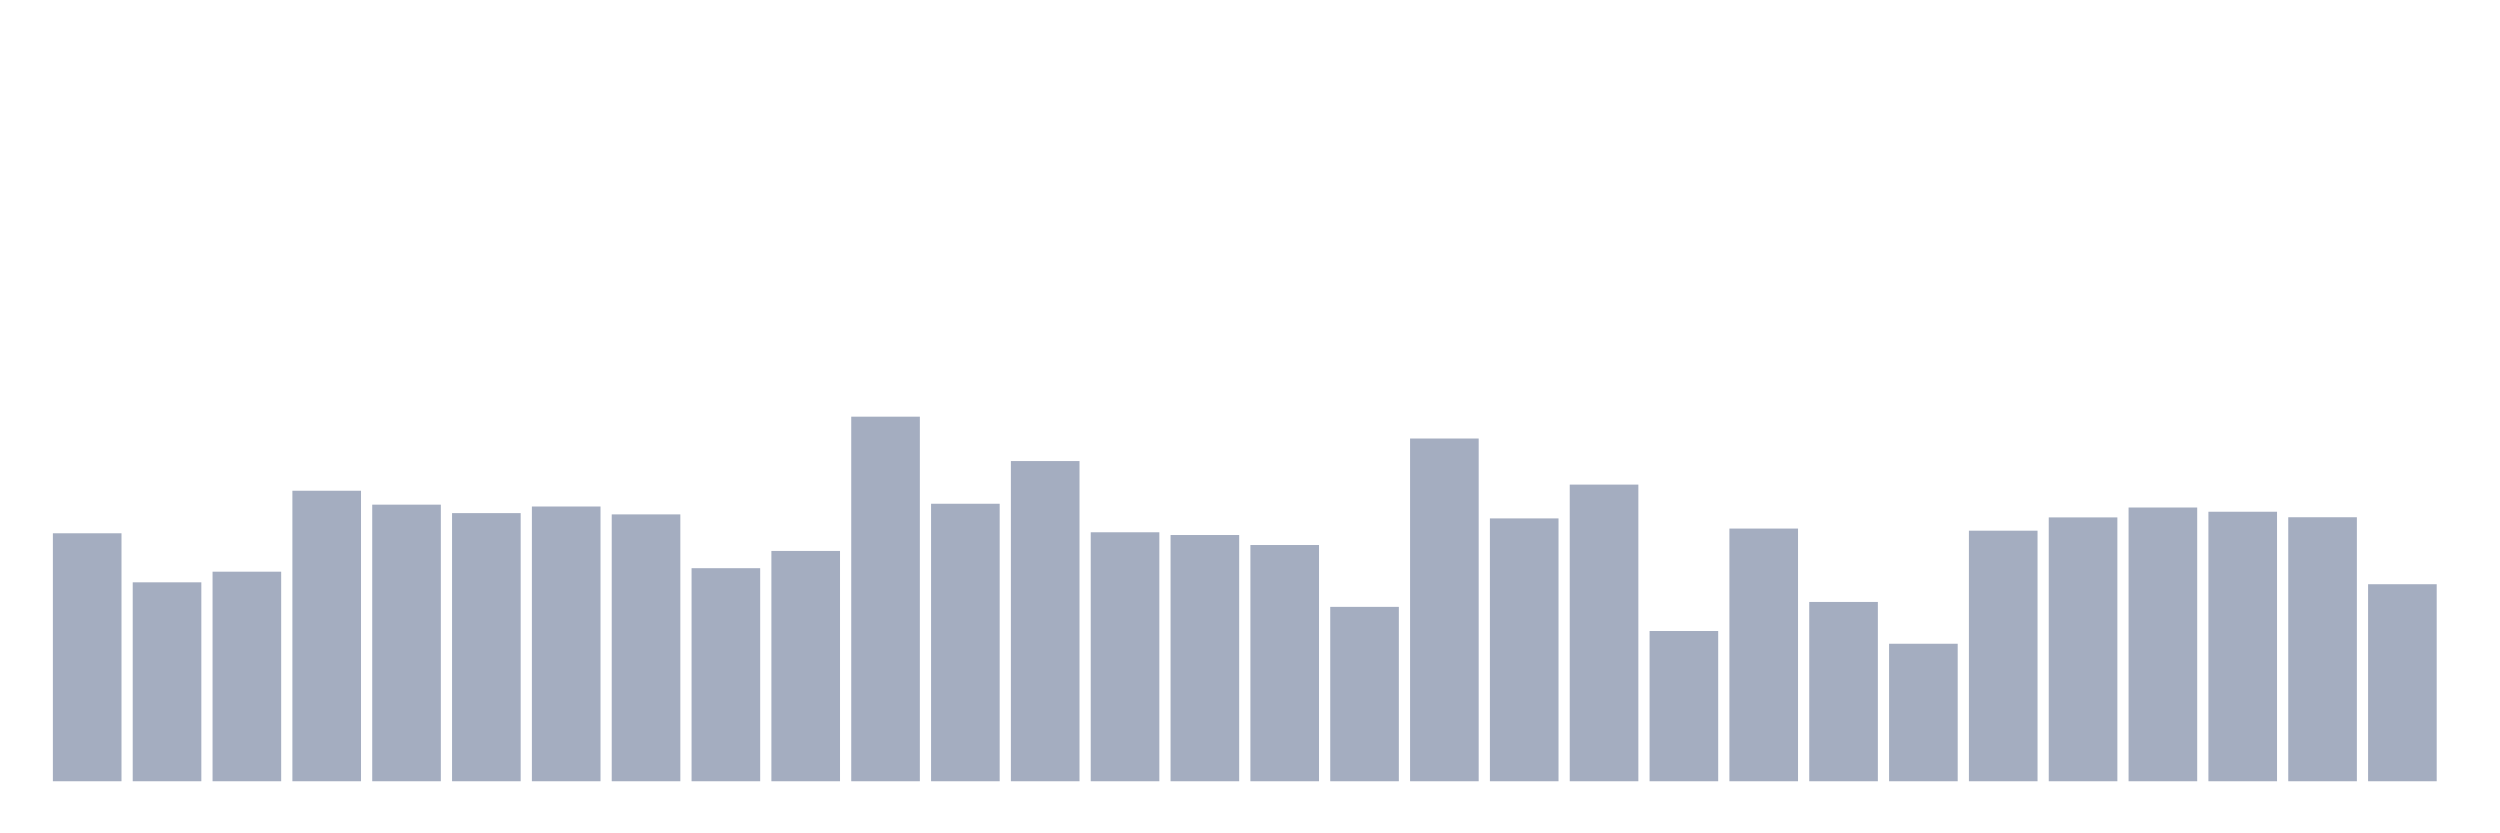 <svg xmlns="http://www.w3.org/2000/svg" viewBox="0 0 480 160"><g transform="translate(10,10)"><rect class="bar" x="0.153" width="13.175" y="92.389" height="47.611" fill="rgb(164,173,192)"></rect><rect class="bar" x="15.482" width="13.175" y="101.805" height="38.195" fill="rgb(164,173,192)"></rect><rect class="bar" x="30.81" width="13.175" y="99.763" height="40.237" fill="rgb(164,173,192)"></rect><rect class="bar" x="46.138" width="13.175" y="84.221" height="55.779" fill="rgb(164,173,192)"></rect><rect class="bar" x="61.466" width="13.175" y="86.893" height="53.107" fill="rgb(164,173,192)"></rect><rect class="bar" x="76.794" width="13.175" y="88.518" height="51.482" fill="rgb(164,173,192)"></rect><rect class="bar" x="92.123" width="13.175" y="87.249" height="52.751" fill="rgb(164,173,192)"></rect><rect class="bar" x="107.451" width="13.175" y="88.762" height="51.238" fill="rgb(164,173,192)"></rect><rect class="bar" x="122.779" width="13.175" y="99.093" height="40.907" fill="rgb(164,173,192)"></rect><rect class="bar" x="138.107" width="13.175" y="95.781" height="44.219" fill="rgb(164,173,192)"></rect><rect class="bar" x="153.436" width="13.175" y="70" height="70" fill="rgb(164,173,192)"></rect><rect class="bar" x="168.764" width="13.175" y="86.72" height="53.28" fill="rgb(164,173,192)"></rect><rect class="bar" x="184.092" width="13.175" y="78.523" height="61.477" fill="rgb(164,173,192)"></rect><rect class="bar" x="199.42" width="13.175" y="92.196" height="47.804" fill="rgb(164,173,192)"></rect><rect class="bar" x="214.748" width="13.175" y="92.724" height="47.276" fill="rgb(164,173,192)"></rect><rect class="bar" x="230.077" width="13.175" y="94.644" height="45.356" fill="rgb(164,173,192)"></rect><rect class="bar" x="245.405" width="13.175" y="106.519" height="33.481" fill="rgb(164,173,192)"></rect><rect class="bar" x="260.733" width="13.175" y="74.195" height="65.805" fill="rgb(164,173,192)"></rect><rect class="bar" x="276.061" width="13.175" y="89.534" height="50.466" fill="rgb(164,173,192)"></rect><rect class="bar" x="291.39" width="13.175" y="83.043" height="56.957" fill="rgb(164,173,192)"></rect><rect class="bar" x="306.718" width="13.175" y="111.151" height="28.849" fill="rgb(164,173,192)"></rect><rect class="bar" x="322.046" width="13.175" y="91.485" height="48.515" fill="rgb(164,173,192)"></rect><rect class="bar" x="337.374" width="13.175" y="105.574" height="34.426" fill="rgb(164,173,192)"></rect><rect class="bar" x="352.702" width="13.175" y="113.599" height="26.401" fill="rgb(164,173,192)"></rect><rect class="bar" x="368.031" width="13.175" y="91.891" height="48.109" fill="rgb(164,173,192)"></rect><rect class="bar" x="383.359" width="13.175" y="89.341" height="50.659" fill="rgb(164,173,192)"></rect><rect class="bar" x="398.687" width="13.175" y="87.442" height="52.558" fill="rgb(164,173,192)"></rect><rect class="bar" x="414.015" width="13.175" y="88.254" height="51.746" fill="rgb(164,173,192)"></rect><rect class="bar" x="429.344" width="13.175" y="89.311" height="50.689" fill="rgb(164,173,192)"></rect><rect class="bar" x="444.672" width="13.175" y="102.171" height="37.829" fill="rgb(164,173,192)"></rect></g></svg>